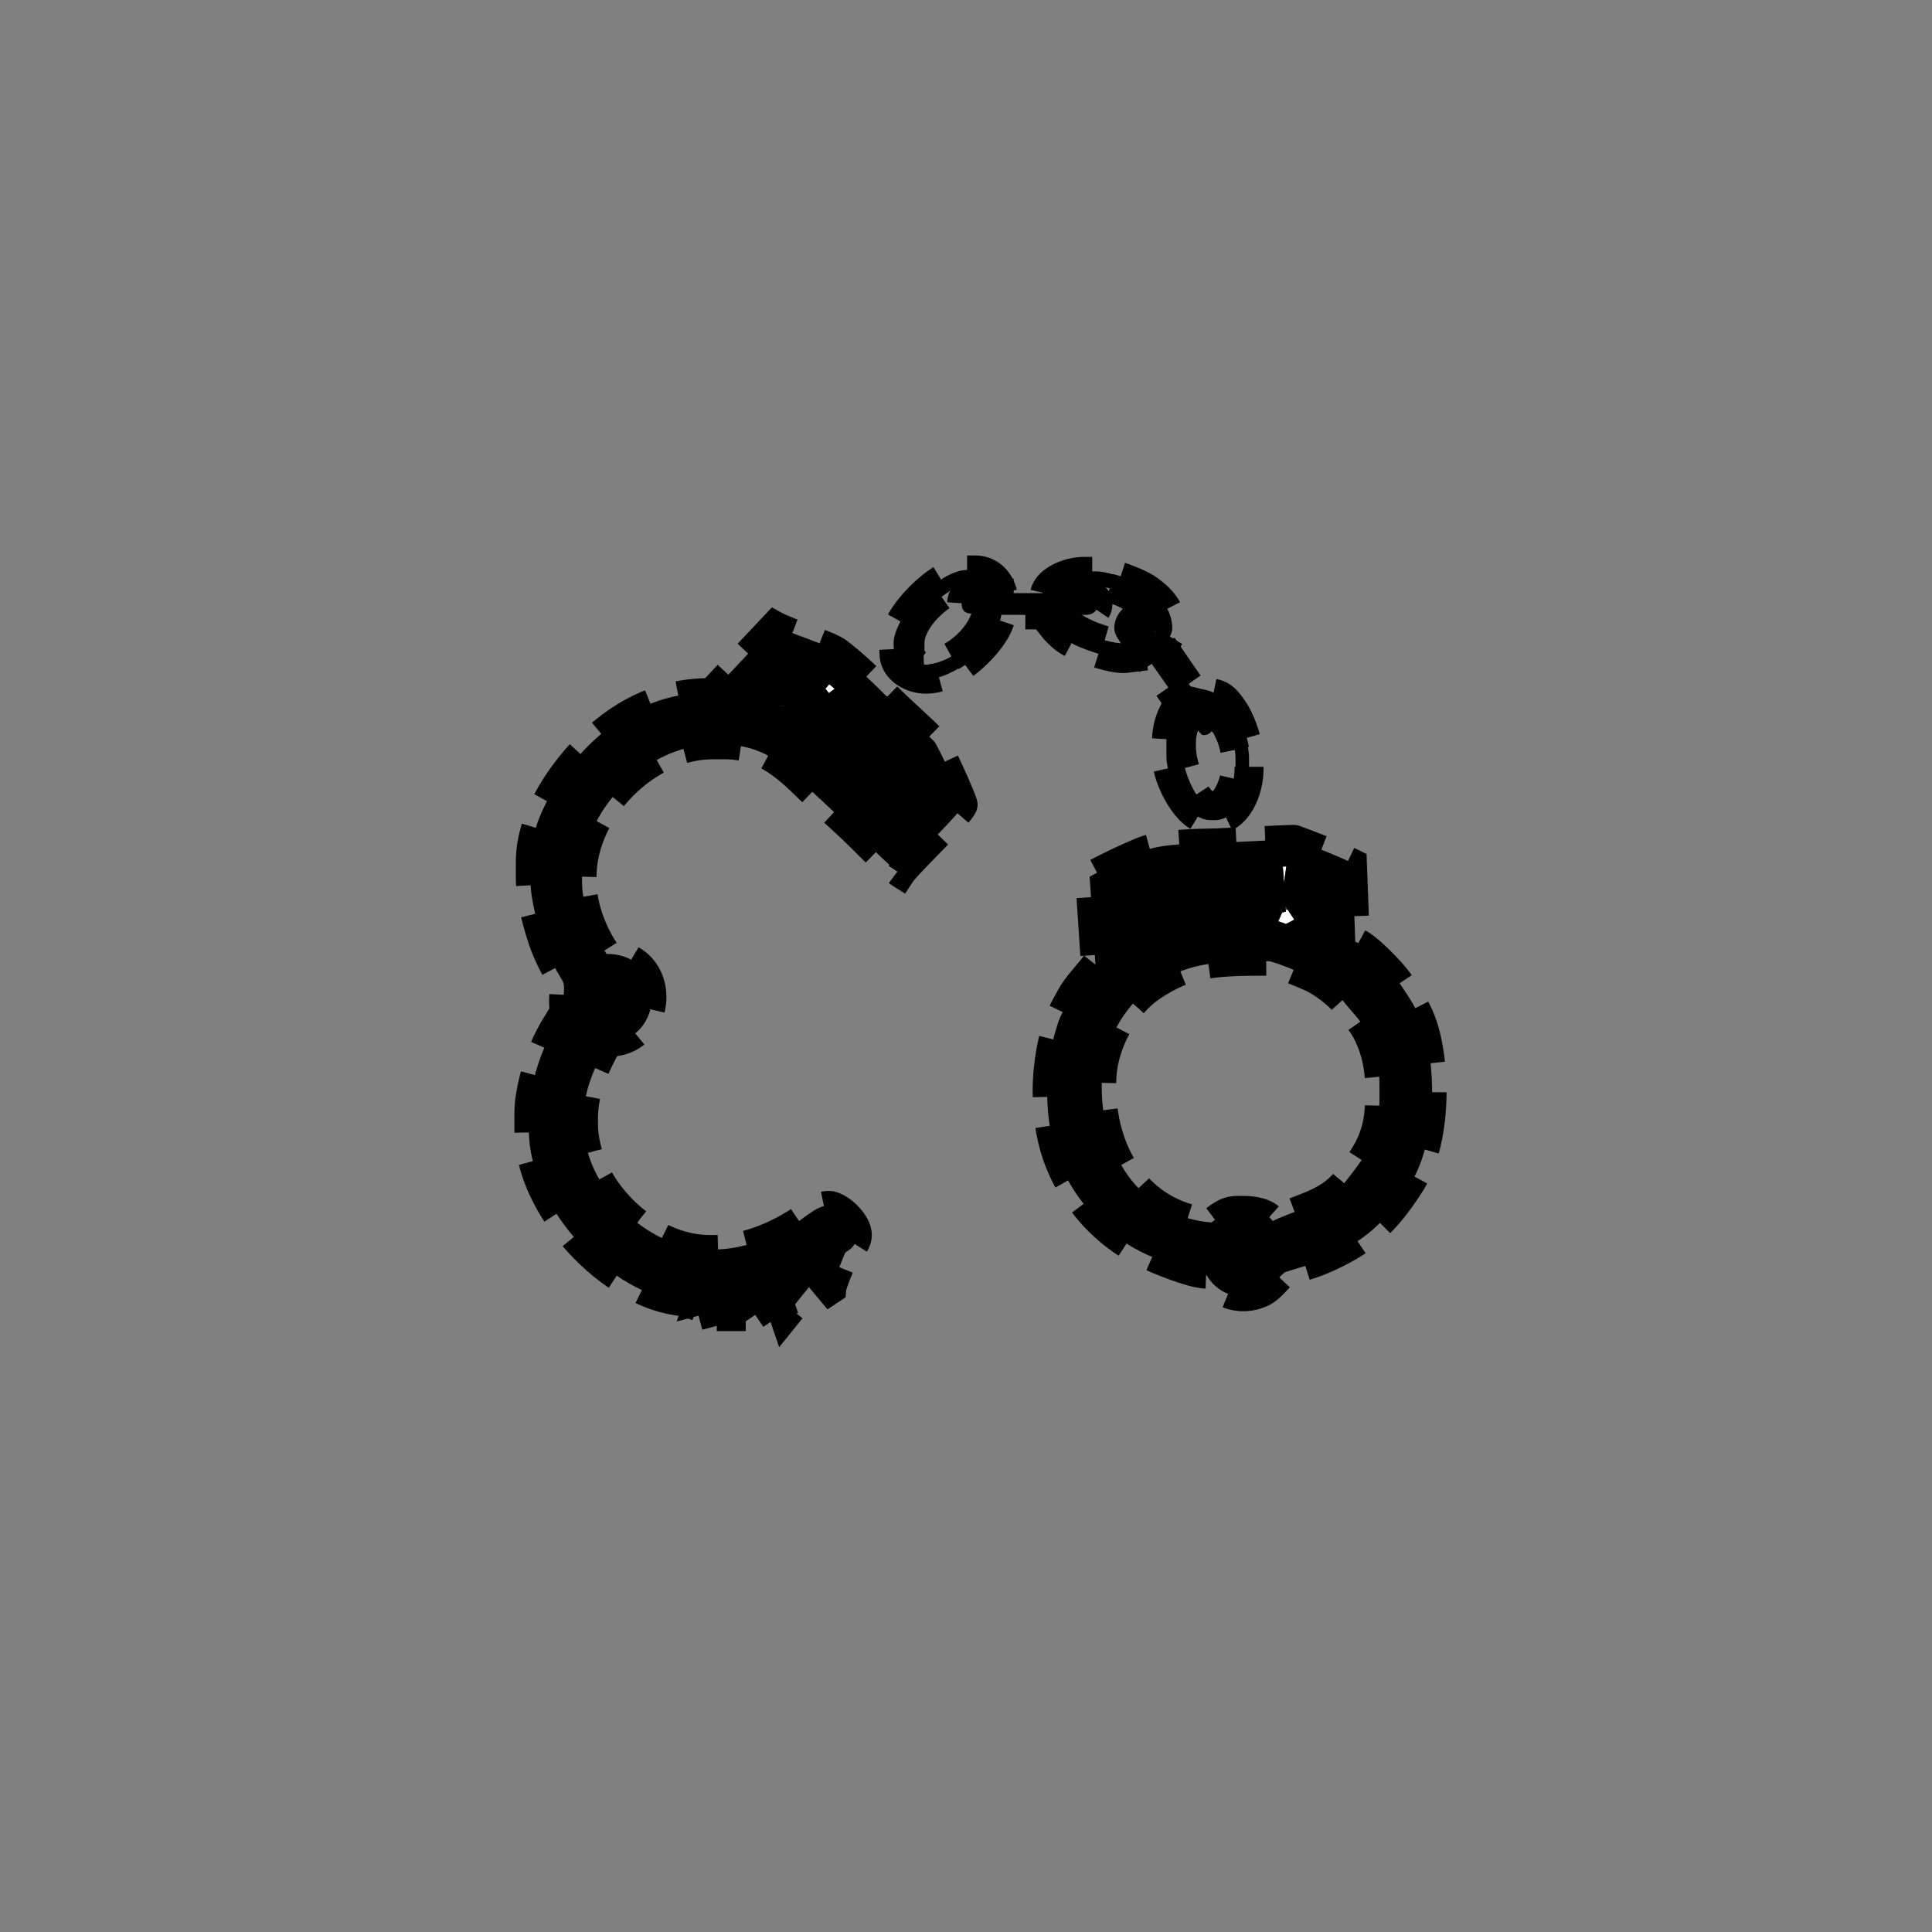 <?xml version="1.0" encoding="UTF-8" standalone="no"?>
<!--
Copyright 2006-2009, 2017, 2020 United States Government, as represented by the
Administrator of the National Aeronautics and Space Administration.
All rights reserved.

The NASA World Wind Java (WWJ) platform is licensed under the Apache License,
Version 2.0 (the "License"); you may not use this file except in compliance
with the License. You may obtain a copy of the License at
http://www.apache.org/licenses/LICENSE-2.0

Unless required by applicable law or agreed to in writing, software distributed
under the License is distributed on an "AS IS" BASIS, WITHOUT WARRANTIES OR
CONDITIONS OF ANY KIND, either express or implied. See the License for the
specific language governing permissions and limitations under the License.

NASA World Wind Java (WWJ) also contains the following 3rd party Open Source
software:

    Jackson Parser – Licensed under Apache 2.0
    GDAL – Licensed under MIT
    JOGL – Licensed under  Berkeley Software Distribution (BSD)
    Gluegen – Licensed under Berkeley Software Distribution (BSD)

A complete listing of 3rd Party software notices and licenses included in
NASA World Wind Java (WWJ)  can be found in the WorldWindJava-v2.2 3rd-party
notices and licenses PDF found in code directory.
-->

<!--
MIL-STD-2525 tactical symbol icon image. During icon composition this image is multiplied by the desired frame color 
(e.g. black), then drawn on top of the frame and fill.
-->

<svg
   xmlns:dc="http://purl.org/dc/elements/1.1/"
   xmlns:cc="http://creativecommons.org/ns#"
   xmlns:rdf="http://www.w3.org/1999/02/22-rdf-syntax-ns#"
   xmlns:svg="http://www.w3.org/2000/svg"
   xmlns="http://www.w3.org/2000/svg"
   xmlns:sodipodi="http://sodipodi.sourceforge.net/DTD/sodipodi-0.dtd"
   xmlns:inkscape="http://www.inkscape.org/namespaces/inkscape"
   height="400px"
   viewBox="0 0 400 400"
   width="400px"
   id="svg2"
   version="1.1"
   inkscape:version="0.48.2 r9819"
   sodipodi:docname="ehiab----------.svg">
  <rect x="0" y="0" width="400" height="400" fill="#808080" stroke="none"/>
  <defs
     id="defs18" />
  <sodipodi:namedview
     pagecolor="#ffffff"
     bordercolor="#666666"
     borderopacity="1"
     objecttolerance="10"
     gridtolerance="10"
     guidetolerance="10"
     inkscape:pageopacity="0"
     inkscape:pageshadow="2"
     inkscape:window-width="640"
     inkscape:window-height="480"
     id="namedview16"
     showgrid="false"
     inkscape:zoom="0.59"
     inkscape:cx="200"
     inkscape:cy="200"
     inkscape:window-x="121"
     inkscape:window-y="60"
     inkscape:window-maximized="0"
     inkscape:current-layer="svg2" />
  <g
     transform="matrix(100,0,0,100,75,80)"
     id="g4"
     style="stroke:#000000;stroke-width:0.06;stroke-miterlimit:4;stroke-opacity:1;stroke-dasharray:0.12, 0.06;stroke-dashoffset:0">
    <path
       inkscape:connector-curvature="0"
       d="m 0.865,0.661 0,0.011 c 0,0.008 0.021,0.025 0.028,0.025 l 0.006,0 c 0.024,0 0.028,-0.024 0.037,-0.036 C 0.943,0.653 0.968,0.633 0.978,0.626 L 0.929,0.585 C 0.927,0.595 0.908,0.616 0.901,0.627 0.893,0.639 0.865,0.646 0.865,0.661 z"
       style="fill:#ffffff;stroke:#000000;stroke-width:0.06;stroke-miterlimit:4;stroke-opacity:1;stroke-dasharray:0.12, 0.06;stroke-dashoffset:0"
       id="path6" />
    <path
       inkscape:connector-curvature="0"
       d="m 1.741,0.658 c 0.034,0.008 0.067,0.07 0.067,0.112 l 0,0.022 c 0,0.027 -0.02,0.076 -0.042,0.076 l -0.008,0 c -0.033,0 -0.062,-0.082 -0.062,-0.121 l 0,-0.011 c 0,-0.02 0.007,-0.035 0.011,-0.051 l 0.006,0 c 0.002,0.007 0.022,0.037 0.028,0.037 0.013,0 0.02,-0.007 0.02,-0.02 l 0,-0.011 C 1.761,0.687 1.745,0.664 1.741,0.658 z M 1.64,0.509 C 1.629,0.501 1.622,0.478 1.604,0.478 c -0.008,0 -0.017,0.012 -0.017,0.022 0,0.004 0.014,0.022 0.017,0.028 C 1.595,0.53 1.594,0.532 1.584,0.532 l -0.008,0 c -0.04,0 -0.119,-0.032 -0.126,-0.059 l 0.048,0 c 0.014,0 0.025,-0.008 0.025,-0.022 0,-0.027 -0.037,-0.022 -0.065,-0.022 0.029,-0.025 0.089,-0.016 0.121,-2e-5 0.036,0.018 0.073,0.033 0.062,0.081 z m -0.506,0.022 c 0,-0.069 0.126,-0.159 0.163,-0.104 -0.027,0 -0.056,-0.005 -0.056,0.022 0,0.02 0.011,0.022 0.031,0.022 l 0.02,0 C 1.281,0.521 1.219,0.577 1.157,0.577 1.147,0.577 1.134,0.562 1.134,0.548 z M 1.101,0.554 c 0,0.027 0.027,0.047 0.053,0.051 C 1.183,0.61 1.209,0.598 1.231,0.586 1.262,0.569 1.319,0.514 1.323,0.473 l 0.084,0 c 0.005,0 0.024,0.029 0.032,0.036 0.013,0.013 0.02,0.018 0.038,0.027 0.017,0.008 0.08,0.031 0.105,0.027 L 1.623,0.558 1.691,0.655 C 1.676,0.677 1.665,0.701 1.665,0.737 l 0,0.031 c 0,0.043 0.043,0.129 0.087,0.129 l 0.014,0 c 0.044,0 0.07,-0.058 0.07,-0.104 l 0,-0.02 C 1.837,0.741 1.82,0.695 1.807,0.674 1.782,0.636 1.774,0.633 1.724,0.633 1.722,0.633 1.663,0.546 1.657,0.537 1.664,0.529 1.677,0.516 1.677,0.501 1.677,0.459 1.648,0.434 1.623,0.417 1.604,0.405 1.548,0.383 1.519,0.383 l -0.025,0 c -0.034,0 -0.075,0.019 -0.081,0.045 l -0.087,0 C 1.32,0.403 1.3,0.38 1.269,0.38 l -0.017,0 c -0.056,0 -0.152,0.096 -0.152,0.152 z"
       style="fill:#000000;stroke:#000000;stroke-width:0.06;stroke-miterlimit:4;stroke-opacity:1;stroke-dasharray:0.12, 0.06;stroke-dashoffset:0"
       id="path8" />
    <path
       inkscape:connector-curvature="0"
       d="M 1.876,0.996 1.882,1.085 C 1.883,1.109 1.898,1.106 1.913,1.113 1.925,1.107 1.944,1.101 1.944,1.082 1.944,1.069 1.94,1.065 1.934,1.057 L 1.944,0.992 z"
       style="fill:#ffffff;stroke:#000000;stroke-width:0.06;stroke-miterlimit:4;stroke-opacity:1;stroke-dasharray:0.12, 0.06;stroke-dashoffset:0"
       id="path10" />
    <path
       inkscape:connector-curvature="0"
       d="m 1.531,1.442 c 0,-0.085 0.052,-0.164 0.102,-0.198 0.074,-0.05 0.125,-0.054 0.243,-0.054 0.012,0 0.074,0.027 0.088,0.033 0.021,0.009 0.056,0.035 0.069,0.052 0.018,0.023 0.037,0.039 0.051,0.07 0.012,0.025 0.022,0.062 0.022,0.098 l 0,0.037 c 0,0.08 -0.035,0.121 -0.07,0.166 C 1.999,1.693 1.939,1.702 1.885,1.728 1.874,1.712 1.851,1.706 1.823,1.706 l -0.011,0 C 1.786,1.706 1.773,1.721 1.758,1.731 1.621,1.72 1.531,1.604 1.531,1.45 z M 1.944,0.992 1.934,1.057 c 0.006,0.008 0.009,0.012 0.009,0.025 0,0.018 -0.018,0.024 -0.031,0.031 C 1.898,1.106 1.883,1.109 1.882,1.085 L 1.876,0.996 z M 1.518,1.197 C 1.507,1.212 1.489,1.231 1.477,1.248 1.468,1.26 1.452,1.291 1.445,1.306 1.429,1.346 1.418,1.403 1.418,1.459 c 0,0.12 0.039,0.194 0.096,0.258 C 1.543,1.748 1.576,1.774 1.615,1.793 1.639,1.805 1.715,1.837 1.747,1.838 1.767,1.876 1.816,1.899 1.865,1.875 1.885,1.864 1.903,1.836 1.913,1.833 1.938,1.825 1.955,1.821 1.979,1.812 2.074,1.773 2.119,1.731 2.171,1.649 2.215,1.579 2.226,1.454 2.204,1.353 2.192,1.299 2.172,1.272 2.146,1.233 2.133,1.214 2.078,1.156 2.056,1.15 L 2.05,0.987 C 2.02,0.972 1.963,0.95 1.93,0.938 1.927,0.937 1.796,0.944 1.772,0.945 1.723,0.946 1.657,0.947 1.62,0.961 1.586,0.974 1.537,0.998 1.506,1.015 z"
       style="fill:#000000;stroke:#000000;stroke-width:0.06;stroke-miterlimit:4;stroke-opacity:1;stroke-dasharray:0.12, 0.06;stroke-dashoffset:0"
       id="path12" />
    <path
       inkscape:connector-curvature="0"
       d="m 0.865,0.661 c 0,-0.015 0.028,-0.022 0.036,-0.034 0.007,-0.011 0.026,-0.031 0.029,-0.042 L 0.978,0.626 C 0.968,0.633 0.943,0.653 0.936,0.662 0.926,0.673 0.923,0.697 0.898,0.697 l -0.006,0 c -0.007,0 -0.028,-0.017 -0.028,-0.025 z M 0.455,1.015 c 0,-0.137 0.134,-0.273 0.27,-0.273 l 0.025,0 c 0.099,0 0.148,0.068 0.202,0.116 C 0.979,0.884 1.006,0.907 1.033,0.934 1.053,0.954 1.093,0.995 1.115,1.009 1.13,0.986 1.244,0.88 1.244,0.866 1.244,0.858 1.191,0.741 1.184,0.735 1.151,0.702 1.118,0.674 1.086,0.642 1.056,0.612 1.019,0.576 0.986,0.551 0.966,0.535 0.883,0.511 0.854,0.495 L 0.723,0.634 C 0.608,0.633 0.527,0.686 0.469,0.743 0.419,0.793 0.348,0.886 0.348,0.984 l 0,0.034 c 0,0.046 0.016,0.1 0.028,0.135 0.007,0.019 0.016,0.038 0.026,0.056 0.016,0.029 0.017,0.02 0.015,0.056 C 0.415,1.302 0.426,1.282 0.403,1.32 0.393,1.335 0.382,1.357 0.375,1.374 0.362,1.404 0.345,1.463 0.345,1.504 l 0,0.037 c 0,0.161 0.172,0.342 0.32,0.354 L 0.651,1.936 0.764,1.906 0.764,1.956 0.861,1.89 0.874,1.928 0.944,1.841 0.969,1.871 0.972,1.869 C 0.973,1.857 0.989,1.821 0.994,1.808 1.003,1.786 0.997,1.797 1.013,1.784 1.019,1.778 1.025,1.767 1.025,1.757 1.025,1.733 0.993,1.701 0.97,1.696 0.946,1.692 0.915,1.722 0.897,1.733 0.855,1.759 0.793,1.787 0.727,1.787 l -0.008,0 c -0.13,0 -0.261,-0.13 -0.261,-0.261 l 0,-0.011 c 0,-0.063 0.029,-0.116 0.051,-0.157 0.116,0 0.127,-0.183 -0.003,-0.183 C 0.481,1.139 0.455,1.083 0.455,1.023 l 0,-0.008 z"
       style="fill:#000000;stroke:#000000;stroke-width:0.06;stroke-miterlimit:4;stroke-opacity:1;stroke-dasharray:0.12, 0.06;stroke-dashoffset:0"
       id="path14" />
  </g>
</svg>
